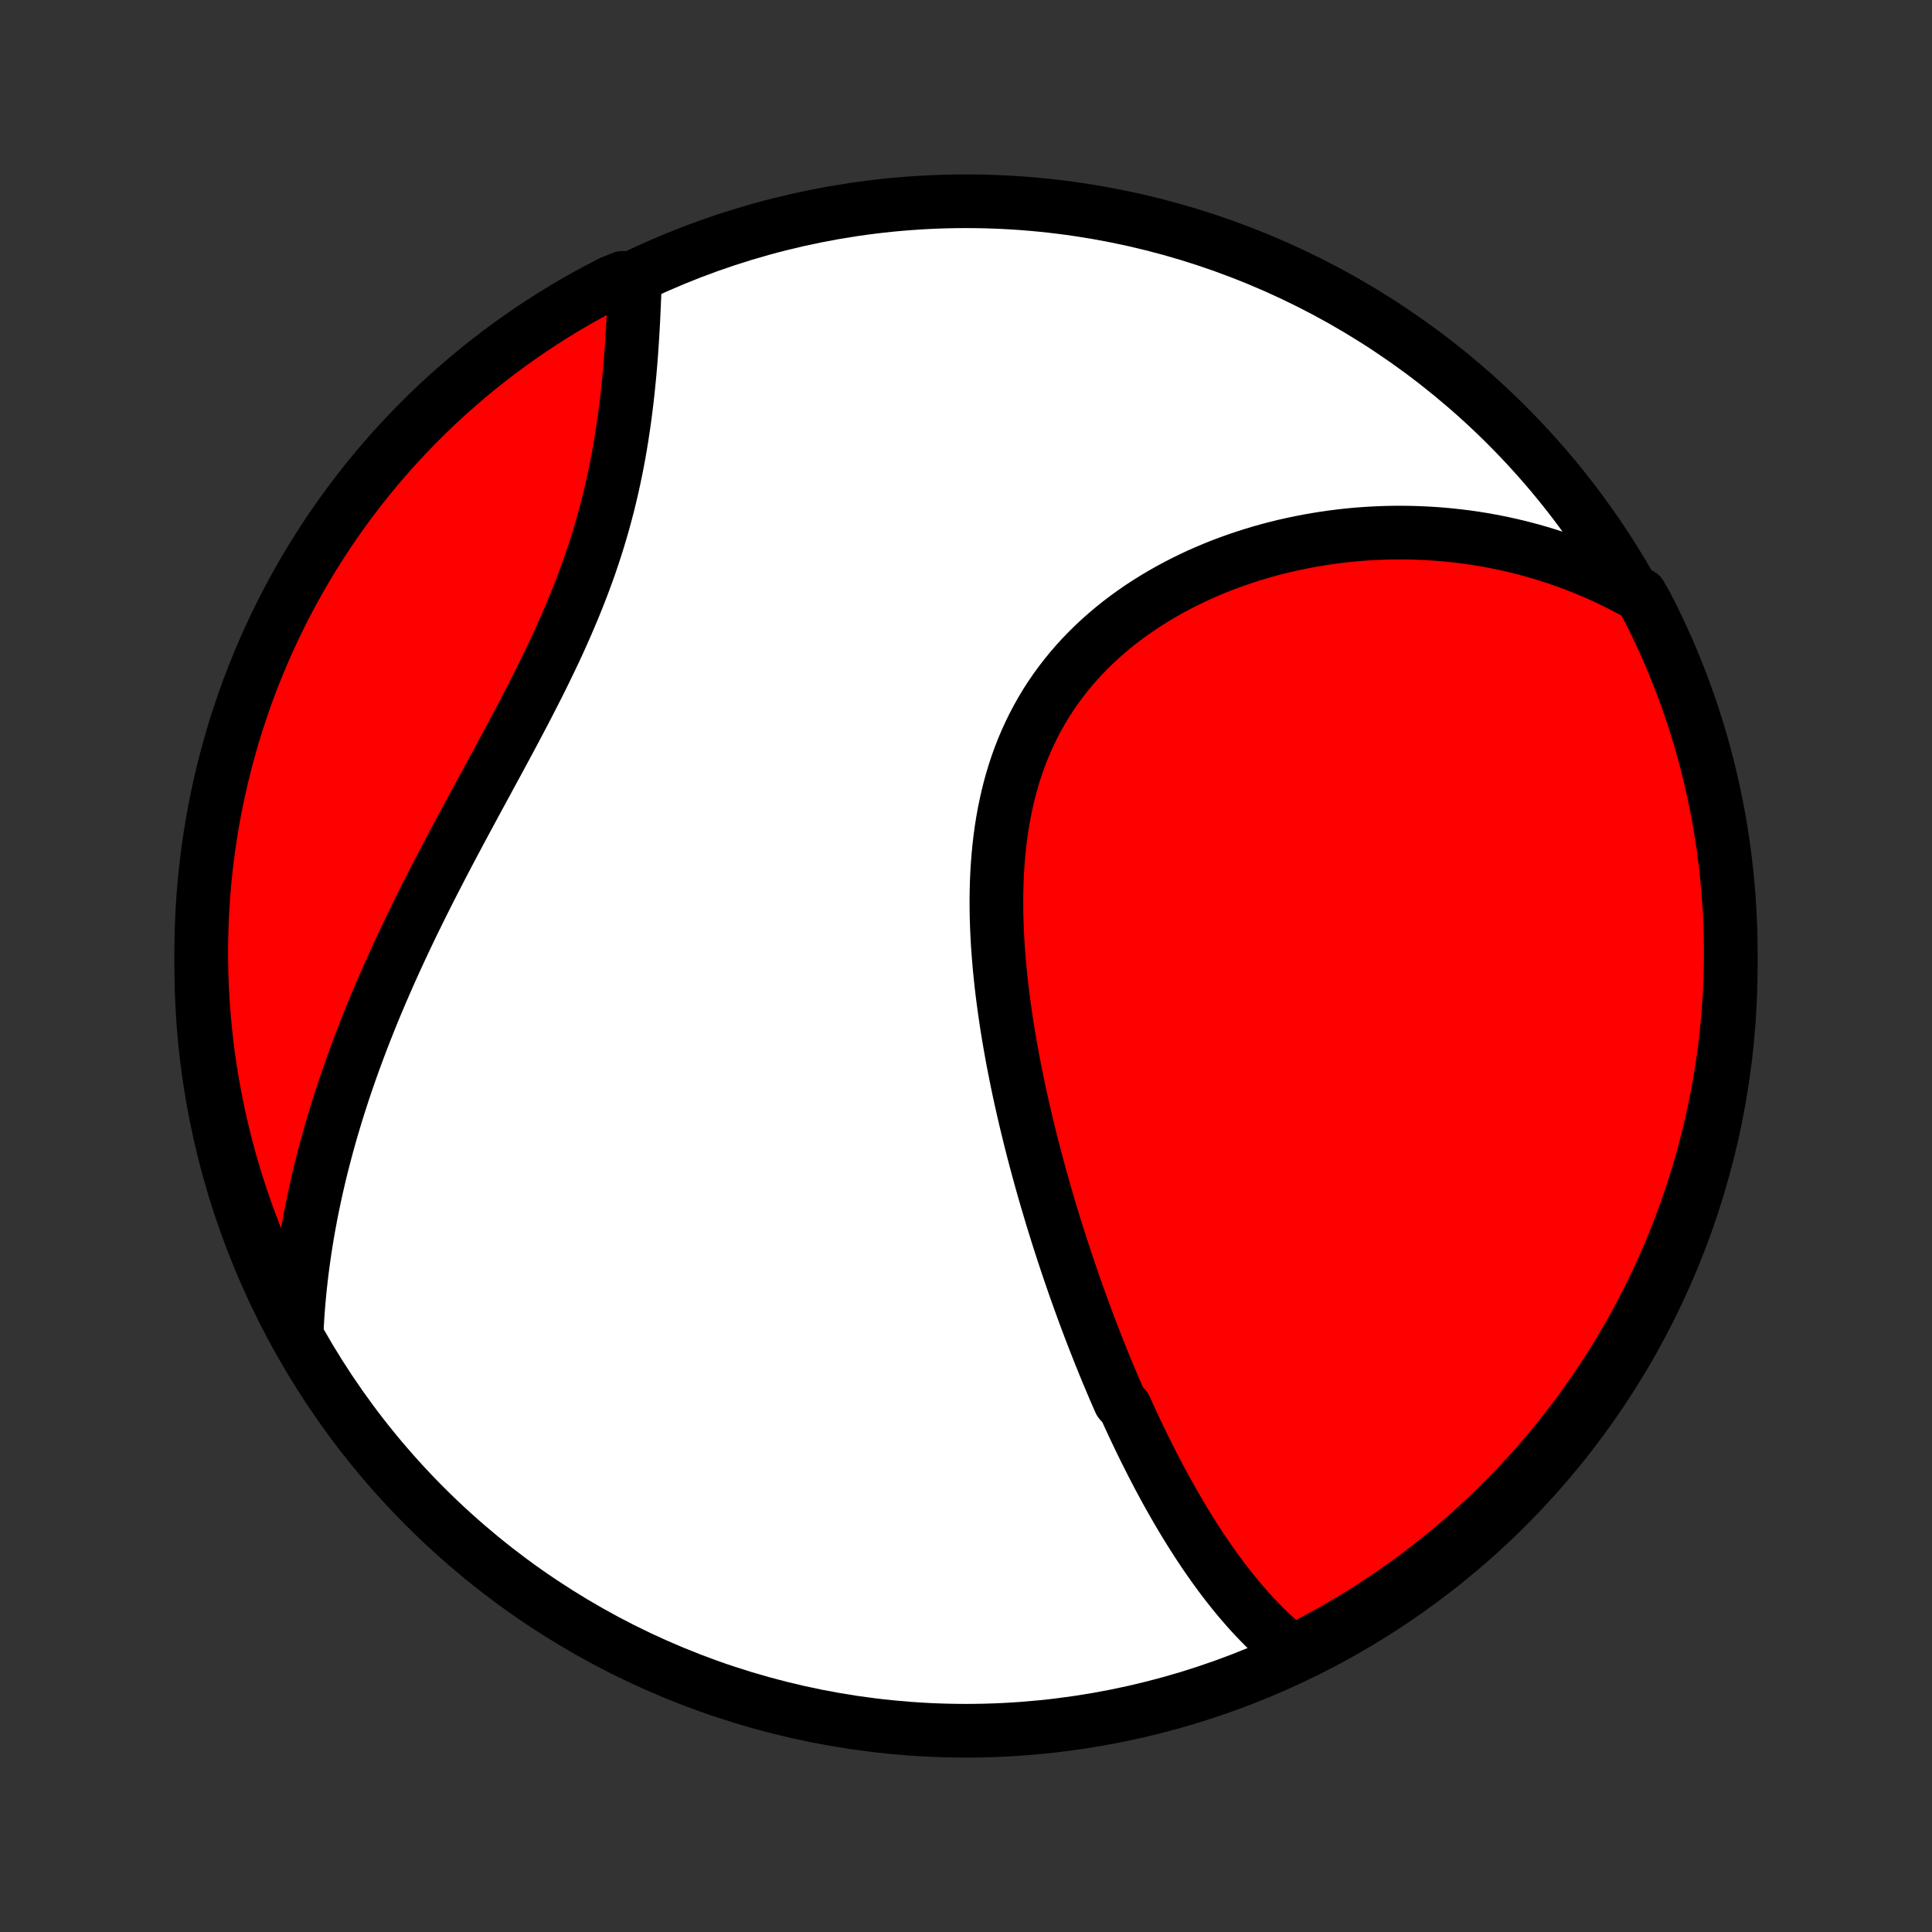 <?xml version="1.0" encoding="utf-8" standalone="no"?>
<!DOCTYPE svg PUBLIC "-//W3C//DTD SVG 1.1//EN"
  "http://www.w3.org/Graphics/SVG/1.1/DTD/svg11.dtd">
<!-- Created with matplotlib (http://matplotlib.org/) -->
<svg height="72pt" version="1.1" viewBox="0 0 72 72" width="72pt" xmlns="http://www.w3.org/2000/svg" xmlns:xlink="http://www.w3.org/1999/xlink">
 <rect x="0" y="0" width="72" height="72" fill="#333333" stroke="none"/>
 <defs>
  <style type="text/css">
*{stroke-linecap:butt;stroke-linejoin:round;}
  </style>
 </defs>
 <g id="figure_1">
  <g id="patch_1">
   <path d="
M0 72
L72 72
L72 0
L0 0
z
" style="fill:none;"/>
  </g>
  <g id="axes_1">
   <g id="PatchCollection_1">
    <defs>
     <path d="
M36 -7.5
C43.558 -7.5 50.808 -10.503 56.153 -15.848
C61.497 -21.192 64.5 -28.442 64.5 -36
C64.5 -43.558 61.497 -50.808 56.153 -56.153
C50.808 -61.497 43.558 -64.5 36 -64.5
C28.442 -64.5 21.192 -61.497 15.848 -56.153
C10.503 -50.808 7.5 -43.558 7.5 -36
C7.5 -28.442 10.503 -21.192 15.848 -15.848
C21.192 -10.503 28.442 -7.5 36 -7.5
z
" id="C0_0_a811fe30f3"/>
     <path d="
M48.186 -10.424
L48.001 -10.572
L47.819 -10.724
L47.642 -10.879
L47.467 -11.036
L47.297 -11.197
L47.129 -11.36
L46.965 -11.526
L46.803 -11.694
L46.645 -11.864
L46.489 -12.036
L46.337 -12.211
L46.186 -12.387
L46.038 -12.565
L45.893 -12.745
L45.75 -12.926
L45.609 -13.109
L45.471 -13.293
L45.334 -13.479
L45.2 -13.666
L45.067 -13.854
L44.936 -14.044
L44.807 -14.235
L44.68 -14.427
L44.555 -14.62
L44.431 -14.814
L44.309 -15.009
L44.188 -15.205
L44.069 -15.402
L43.951 -15.601
L43.835 -15.8
L43.72 -16
L43.606 -16.201
L43.493 -16.403
L43.382 -16.606
L43.272 -16.81
L43.163 -17.015
L43.055 -17.221
L42.948 -17.427
L42.843 -17.635
L42.738 -17.843
L42.634 -18.053
L42.531 -18.263
L42.429 -18.475
L42.328 -18.687
L42.227 -18.9
L42.128 -19.114
L42.029 -19.33
L41.931 -19.546
L41.738 -19.763
L41.642 -19.982
L41.547 -20.201
L41.453 -20.422
L41.359 -20.644
L41.266 -20.866
L41.174 -21.09
L41.082 -21.316
L40.991 -21.542
L40.901 -21.77
L40.811 -21.999
L40.721 -22.229
L40.632 -22.461
L40.544 -22.694
L40.456 -22.928
L40.369 -23.164
L40.283 -23.401
L40.197 -23.64
L40.111 -23.88
L40.026 -24.121
L39.942 -24.364
L39.858 -24.609
L39.774 -24.856
L39.692 -25.104
L39.609 -25.354
L39.528 -25.605
L39.447 -25.858
L39.366 -26.113
L39.286 -26.37
L39.207 -26.628
L39.129 -26.889
L39.051 -27.151
L38.973 -27.415
L38.897 -27.681
L38.821 -27.949
L38.746 -28.219
L38.672 -28.49
L38.599 -28.764
L38.526 -29.04
L38.455 -29.318
L38.384 -29.597
L38.315 -29.879
L38.246 -30.163
L38.179 -30.449
L38.113 -30.736
L38.048 -31.026
L37.984 -31.318
L37.922 -31.612
L37.862 -31.907
L37.803 -32.205
L37.745 -32.505
L37.69 -32.806
L37.636 -33.109
L37.584 -33.415
L37.534 -33.721
L37.487 -34.03
L37.442 -34.34
L37.399 -34.652
L37.359 -34.965
L37.321 -35.28
L37.287 -35.596
L37.255 -35.913
L37.227 -36.232
L37.202 -36.552
L37.18 -36.872
L37.163 -37.193
L37.149 -37.515
L37.139 -37.838
L37.134 -38.161
L37.133 -38.484
L37.137 -38.807
L37.146 -39.13
L37.16 -39.453
L37.18 -39.776
L37.205 -40.097
L37.236 -40.418
L37.273 -40.738
L37.316 -41.057
L37.366 -41.374
L37.422 -41.689
L37.486 -42.002
L37.556 -42.314
L37.633 -42.623
L37.718 -42.929
L37.81 -43.233
L37.91 -43.533
L38.018 -43.83
L38.133 -44.124
L38.257 -44.414
L38.388 -44.7
L38.527 -44.982
L38.674 -45.259
L38.828 -45.532
L38.99 -45.801
L39.16 -46.064
L39.338 -46.323
L39.523 -46.576
L39.715 -46.824
L39.913 -47.067
L40.119 -47.304
L40.331 -47.536
L40.55 -47.762
L40.775 -47.982
L41.005 -48.197
L41.241 -48.405
L41.482 -48.608
L41.728 -48.805
L41.979 -48.995
L42.235 -49.18
L42.494 -49.359
L42.758 -49.532
L43.025 -49.699
L43.295 -49.859
L43.568 -50.014
L43.844 -50.163
L44.123 -50.307
L44.404 -50.444
L44.686 -50.576
L44.971 -50.701
L45.258 -50.822
L45.545 -50.936
L45.834 -51.045
L46.124 -51.148
L46.415 -51.246
L46.706 -51.339
L46.998 -51.426
L47.291 -51.508
L47.583 -51.584
L47.876 -51.656
L48.168 -51.722
L48.461 -51.783
L48.753 -51.84
L49.044 -51.891
L49.336 -51.938
L49.626 -51.98
L49.916 -52.017
L50.206 -52.05
L50.494 -52.078
L50.782 -52.101
L51.068 -52.12
L51.354 -52.134
L51.639 -52.145
L51.923 -52.15
L52.205 -52.152
L52.487 -52.149
L52.767 -52.142
L53.046 -52.131
L53.324 -52.116
L53.601 -52.097
L53.877 -52.074
L54.151 -52.046
L54.424 -52.015
L54.696 -51.98
L54.967 -51.941
L55.236 -51.898
L55.504 -51.851
L55.77 -51.8
L56.036 -51.746
L56.3 -51.687
L56.563 -51.625
L56.825 -51.559
L57.085 -51.489
L57.344 -51.415
L57.602 -51.337
L57.858 -51.256
L58.114 -51.17
L58.368 -51.081
L58.621 -50.988
L58.872 -50.891
L59.123 -50.79
L59.372 -50.685
L59.62 -50.576
L59.867 -50.463
L60.112 -50.346
L60.356 -50.225
L60.599 -50.099
L60.841 -49.97
L61.137 -49.836
L61.367 -49.431
L61.59 -48.99
L61.805 -48.546
L62.012 -48.097
L62.212 -47.645
L62.403 -47.189
L62.586 -46.73
L62.761 -46.268
L62.928 -45.802
L63.087 -45.334
L63.238 -44.862
L63.38 -44.388
L63.514 -43.911
L63.639 -43.432
L63.756 -42.951
L63.865 -42.468
L63.965 -41.982
L64.057 -41.495
L64.14 -41.006
L64.215 -40.516
L64.28 -40.024
L64.338 -39.531
L64.386 -39.037
L64.427 -38.542
L64.458 -38.046
L64.481 -37.55
L64.495 -37.053
L64.5 -36.556
L64.497 -36.058
L64.485 -35.561
L64.464 -35.063
L64.435 -34.566
L64.397 -34.07
L64.35 -33.574
L64.295 -33.079
L64.231 -32.584
L64.158 -32.091
L64.077 -31.599
L63.987 -31.108
L63.889 -30.619
L63.783 -30.131
L63.667 -29.646
L63.544 -29.162
L63.412 -28.68
L63.272 -28.2
L63.123 -27.723
L62.966 -27.248
L62.801 -26.776
L62.628 -26.307
L62.447 -25.841
L62.257 -25.378
L62.06 -24.918
L61.854 -24.461
L61.641 -24.008
L61.42 -23.559
L61.191 -23.113
L60.955 -22.671
L60.711 -22.234
L60.459 -21.8
L60.2 -21.371
L59.934 -20.947
L59.66 -20.527
L59.379 -20.111
L59.091 -19.701
L58.796 -19.295
L58.494 -18.895
L58.185 -18.5
L57.87 -18.11
L57.547 -17.725
L57.218 -17.346
L56.883 -16.973
L56.541 -16.606
L56.194 -16.244
L55.84 -15.889
L55.479 -15.539
L55.113 -15.196
L54.742 -14.859
L54.364 -14.529
L53.981 -14.205
L53.592 -13.888
L53.198 -13.578
L52.799 -13.274
L52.395 -12.977
L51.985 -12.688
L51.571 -12.405
L51.152 -12.13
L50.728 -11.861
L50.3 -11.601
L49.868 -11.347
L49.431 -11.102
L48.99 -10.863
z
" id="C0_1_18e864f98f"/>
     <path d="
M11.056 -22.377
L11.071 -22.654
L11.088 -22.931
L11.107 -23.207
L11.13 -23.483
L11.155 -23.759
L11.182 -24.035
L11.213 -24.311
L11.245 -24.586
L11.281 -24.862
L11.319 -25.138
L11.359 -25.414
L11.402 -25.69
L11.447 -25.966
L11.495 -26.242
L11.546 -26.519
L11.598 -26.796
L11.654 -27.073
L11.712 -27.35
L11.772 -27.628
L11.835 -27.906
L11.9 -28.185
L11.968 -28.464
L12.039 -28.744
L12.112 -29.024
L12.187 -29.305
L12.265 -29.587
L12.345 -29.869
L12.429 -30.151
L12.514 -30.435
L12.602 -30.719
L12.693 -31.004
L12.786 -31.29
L12.882 -31.576
L12.981 -31.864
L13.082 -32.152
L13.185 -32.441
L13.292 -32.731
L13.401 -33.022
L13.512 -33.314
L13.626 -33.607
L13.743 -33.901
L13.862 -34.196
L13.984 -34.492
L14.109 -34.789
L14.236 -35.087
L14.366 -35.386
L14.498 -35.686
L14.633 -35.987
L14.77 -36.289
L14.91 -36.592
L15.052 -36.897
L15.197 -37.202
L15.344 -37.508
L15.494 -37.815
L15.645 -38.123
L15.799 -38.433
L15.955 -38.743
L16.113 -39.054
L16.274 -39.366
L16.436 -39.68
L16.6 -39.994
L16.765 -40.309
L16.932 -40.624
L17.101 -40.941
L17.271 -41.258
L17.442 -41.576
L17.614 -41.895
L17.787 -42.215
L17.961 -42.535
L18.135 -42.856
L18.309 -43.177
L18.484 -43.499
L18.658 -43.822
L18.833 -44.145
L19.006 -44.468
L19.179 -44.792
L19.351 -45.117
L19.521 -45.441
L19.69 -45.766
L19.857 -46.091
L20.022 -46.416
L20.185 -46.742
L20.345 -47.068
L20.502 -47.393
L20.657 -47.719
L20.808 -48.044
L20.955 -48.37
L21.099 -48.696
L21.239 -49.021
L21.375 -49.346
L21.507 -49.67
L21.635 -49.995
L21.758 -50.318
L21.877 -50.642
L21.991 -50.964
L22.1 -51.286
L22.205 -51.607
L22.305 -51.928
L22.4 -52.247
L22.491 -52.565
L22.577 -52.882
L22.659 -53.198
L22.736 -53.513
L22.809 -53.825
L22.878 -54.137
L22.943 -54.447
L23.004 -54.755
L23.061 -55.061
L23.114 -55.365
L23.164 -55.667
L23.21 -55.967
L23.254 -56.264
L23.294 -56.559
L23.331 -56.852
L23.366 -57.143
L23.398 -57.43
L23.427 -57.715
L23.455 -57.998
L23.48 -58.277
L23.503 -58.554
L23.524 -58.828
L23.543 -59.099
L23.561 -59.367
L23.577 -59.632
L23.592 -59.894
L23.605 -60.153
L23.617 -60.409
L23.628 -60.662
L23.639 -60.912
L23.648 -61.159
L23.655 -61.403
L23.198 -61.643
L22.755 -61.463
L22.317 -61.235
L21.883 -61
L21.453 -60.758
L21.027 -60.508
L20.606 -60.25
L20.19 -59.985
L19.779 -59.713
L19.372 -59.433
L18.971 -59.147
L18.574 -58.853
L18.183 -58.552
L17.798 -58.245
L17.418 -57.93
L17.044 -57.609
L16.675 -57.282
L16.312 -56.947
L15.956 -56.607
L15.605 -56.26
L15.261 -55.907
L14.923 -55.548
L14.591 -55.184
L14.266 -54.813
L13.948 -54.436
L13.636 -54.054
L13.331 -53.667
L13.033 -53.274
L12.742 -52.875
L12.458 -52.472
L12.181 -52.063
L11.912 -51.65
L11.65 -51.232
L11.395 -50.809
L11.148 -50.382
L10.908 -49.951
L10.676 -49.515
L10.452 -49.075
L10.235 -48.631
L10.027 -48.183
L9.826 -47.731
L9.633 -47.276
L9.448 -46.818
L9.271 -46.356
L9.103 -45.891
L8.943 -45.423
L8.79 -44.952
L8.647 -44.479
L8.511 -44.002
L8.384 -43.524
L8.265 -43.043
L8.155 -42.56
L8.053 -42.075
L7.96 -41.588
L7.875 -41.099
L7.799 -40.609
L7.731 -40.118
L7.673 -39.625
L7.622 -39.131
L7.58 -38.636
L7.547 -38.141
L7.523 -37.644
L7.507 -37.147
L7.5 -36.65
L7.502 -36.153
L7.512 -35.656
L7.531 -35.158
L7.559 -34.661
L7.596 -34.164
L7.641 -33.668
L7.694 -33.173
L7.756 -32.678
L7.827 -32.185
L7.907 -31.693
L7.995 -31.202
L8.091 -30.712
L8.196 -30.224
L8.31 -29.738
L8.432 -29.254
L8.562 -28.771
L8.701 -28.291
L8.848 -27.814
L9.003 -27.338
L9.167 -26.866
L9.339 -26.396
L9.518 -25.929
L9.706 -25.466
L9.902 -25.005
L10.106 -24.548
L10.318 -24.094
L10.537 -23.644
z
" id="C0_2_81a995bb18"/>
    </defs>
    <g clip-path="url(#p1bffca34e9)">
     <use style="fill:#ffffff;stroke:#000000;stroke-width:2.0;" x="0.0" xlink:href="#C0_0_a811fe30f3" y="72.0"/>
    </g>
    <g clip-path="url(#p1bffca34e9)">
     <use style="fill:#ff0000;stroke:#000000;stroke-width:2.0;" x="0.0" xlink:href="#C0_1_18e864f98f" y="72.0"/>
    </g>
    <g clip-path="url(#p1bffca34e9)">
     <use style="fill:#ff0000;stroke:#000000;stroke-width:2.0;" x="0.0" xlink:href="#C0_2_81a995bb18" y="72.0"/>
    </g>
   </g>
  </g>
 </g>
 <defs>
  <clipPath id="p1bffca34e9">
   <rect height="72.0" width="72.0" x="0.0" y="0.0"/>
  </clipPath>
 </defs>
</svg>
